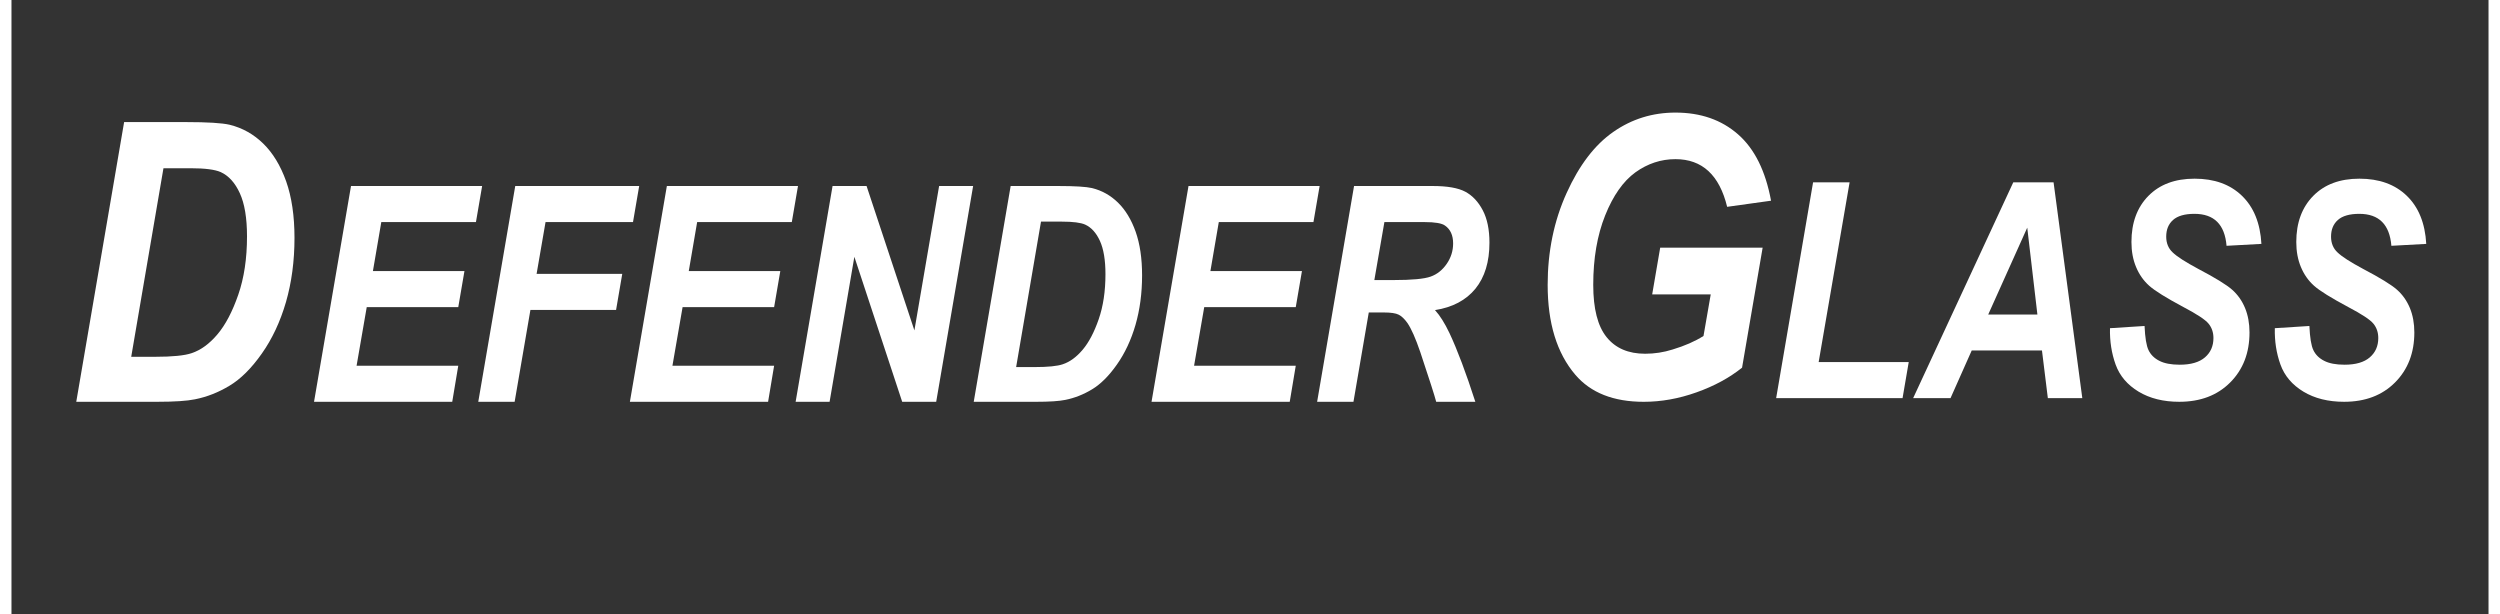 <?xml version="1.0" encoding="UTF-8"?>
<!DOCTYPE svg PUBLIC "-//W3C//DTD SVG 1.1//EN" "http://www.w3.org/Graphics/SVG/1.1/DTD/svg11.dtd">
<!-- Creator: CorelDRAW -->
<svg xmlns="http://www.w3.org/2000/svg" xml:space="preserve" width="700px" height="172px" style="shape-rendering:geometricPrecision; text-rendering:geometricPrecision; image-rendering:optimizeQuality; fill-rule:evenodd; clip-rule:evenodd"
viewBox="0 0 604.152 149.825"
 xmlns:xlink="http://www.w3.org/1999/xlink">
 <rect x="0" y="0" width="604.152" height="149.825" fill="#333333" stroke="none"/>
 <defs>
  <style type="text/css">
   <![CDATA[
    .fil1 {fill:white;fill-rule:nonzero}
   ]]>
  </style>
 </defs>
 <g id="Capa_x0020_1">
   
  <path class="fil1" d="M73.792 97.998l9.019 -52.629 31.982 0 -1.508 8.798 -23.086 0 -2.045 11.947 22.326 0 -1.508 8.797 -22.326 0 -2.475 14.287 24.801 0 -1.47 8.798 -33.709 0zm40.057 0l9.019 -52.629 30.229 0 -1.507 8.798 -21.333 0 -2.182 12.633 20.892 0 -1.507 8.798 -20.892 0 -3.848 22.399 -8.872 0zm36.981 0l9.019 -52.629 31.982 0 -1.508 8.798 -23.086 0 -2.045 11.947 22.326 0 -1.508 8.797 -22.326 0 -2.475 14.287 24.801 0 -1.47 8.798 -33.709 0zm74.71 0l-8.295 0 -11.666 -35.364 -6.041 35.364 -8.283 0 9.007 -52.629 8.295 0 11.665 35.217 6.03 -35.217 8.295 0 -9.007 52.629zm9.154 0l9.006 -52.629 11.629 0c4.055,0 6.788,0.172 8.221,0.503 2.426,0.601 4.534,1.788 6.335,3.553 1.814,1.776 3.247,4.142 4.301,7.094 1.042,2.953 1.569,6.507 1.569,10.637 0,4.362 -0.54,8.381 -1.605,12.082 -1.078,3.701 -2.598,6.936 -4.546,9.693 -1.949,2.77 -3.97,4.779 -6.054,6.029 -2.083,1.262 -4.251,2.121 -6.531,2.574 -1.482,0.306 -3.848,0.465 -7.108,0.465l-15.218 0zm10.342 -8.467l4.484 0c3.272,0 5.575,-0.233 6.887,-0.686 1.727,-0.576 3.345,-1.753 4.852,-3.541 1.508,-1.777 2.806,-4.252 3.909,-7.426 1.103,-3.174 1.654,-6.838 1.654,-11.004 0,-3.443 -0.453,-6.15 -1.347,-8.112 -0.895,-1.96 -2.095,-3.296 -3.603,-3.982 -1.078,-0.479 -2.965,-0.723 -5.636,-0.723l-5.134 0 -6.065 35.474zm33.023 8.467l9.019 -52.629 31.982 0 -1.508 8.798 -23.086 0 -2.045 11.947 22.326 0 -1.508 8.797 -22.326 0 -2.475 14.287 24.801 0 -1.47 8.798 -33.709 0zm49.248 0l-8.859 0 9.006 -52.629 19.215 0c3.541,0 6.175,0.465 7.928,1.397 1.752,0.943 3.161,2.451 4.251,4.522 1.091,2.083 1.63,4.718 1.63,7.903 0,4.669 -1.139,8.406 -3.418,11.224 -2.291,2.806 -5.575,4.546 -9.864,5.221 1.201,1.311 2.378,3.185 3.529,5.6 1.911,4.068 4.02,9.656 6.311,16.763l-9.546 0c-0.379,-1.482 -1.679,-5.514 -3.871,-12.095 -1.152,-3.382 -2.206,-5.758 -3.162,-7.143 -0.698,-0.981 -1.408,-1.654 -2.12,-2.01 -0.722,-0.368 -1.923,-0.539 -3.626,-0.539l-3.664 0 -3.737 21.786zm5.097 -29.691l4.706 0c4.461,0 7.462,-0.281 9.031,-0.845 1.569,-0.564 2.867,-1.593 3.909,-3.1 1.042,-1.507 1.568,-3.173 1.568,-4.987 0,-1.985 -0.661,-3.444 -1.972,-4.35 -0.772,-0.576 -2.451,-0.858 -5.024,-0.858l-9.767 0 -2.451 14.14z"/>
  <path class="fil1" d="M15.799 97.998l11.675 -68.222 15.074 0c5.257,0 8.799,0.223 10.658,0.651 3.146,0.778 5.877,2.319 8.212,4.606 2.351,2.304 4.21,5.369 5.575,9.198 1.35,3.828 2.033,8.434 2.033,13.787 0,5.656 -0.699,10.865 -2.081,15.662 -1.397,4.797 -3.367,8.991 -5.892,12.564 -2.526,3.59 -5.147,6.195 -7.847,7.815 -2.7,1.636 -5.511,2.749 -8.466,3.336 -1.921,0.397 -4.987,0.604 -9.212,0.604l-19.729 0zm13.406 -10.976l5.813 0c4.241,0 7.228,-0.302 8.928,-0.889 2.24,-0.747 4.336,-2.272 6.29,-4.591 1.954,-2.304 3.638,-5.512 5.067,-9.626 1.43,-4.114 2.144,-8.863 2.144,-14.264 0,-4.464 -0.587,-7.974 -1.747,-10.516 -1.159,-2.541 -2.716,-4.273 -4.67,-5.162 -1.398,-0.62 -3.844,-0.938 -7.307,-0.938l-6.655 0 -7.863 45.985z"/>
  <path class="fil1" d="M402.125 60.403l24.986 0 -5.02 29.275c-3.097,2.477 -6.814,4.495 -11.119,6.019 -4.32,1.541 -8.593,2.304 -12.85,2.304 -7.386,0 -12.946,-2.192 -16.711,-6.608 -4.495,-5.274 -6.735,-12.58 -6.735,-21.92 0,-8.117 1.541,-15.597 4.622,-22.396 3.082,-6.814 6.894,-11.786 11.405,-14.915 4.512,-3.145 9.563,-4.702 15.138,-4.702 6.147,0 11.23,1.763 15.265,5.305 4.034,3.527 6.718,8.928 8.053,16.187l-10.706 1.493c-1.89,-7.752 -6.083,-11.627 -12.612,-11.627 -3.526,0 -6.782,1.08 -9.769,3.224 -2.97,2.16 -5.432,5.656 -7.37,10.499 -1.938,4.845 -2.907,10.484 -2.907,16.932 0,5.814 1.08,10.055 3.257,12.755 2.175,2.701 5.305,4.05 9.403,4.05 2.287,0 4.527,-0.349 6.687,-1.032 2.955,-0.889 5.465,-1.985 7.546,-3.303l1.763 -10.135 -14.28 0 1.954 -11.405z"/>
  <path class="fil1" d="M430.404 97.104l9.007 -52.629 8.908 0 -7.549 43.831 21.971 0 -1.507 8.798 -30.831 0zm64.834 -11.628l-17.131 0 -5.171 11.628 -9.117 0 24.421 -52.629 9.828 0 7.008 52.629 -8.405 0 -1.434 -11.628zm-1.116 -8.762l-2.475 -21.186 -9.521 21.186 11.996 0zm17.707 3.333l8.431 -0.539c0.123,2.831 0.441,4.791 0.968,5.893 0.527,1.103 1.397,1.973 2.623,2.598 1.225,0.637 2.88,0.956 4.987,0.956 2.732,0 4.779,-0.601 6.164,-1.802 1.372,-1.189 2.059,-2.758 2.059,-4.693 0,-1.373 -0.392,-2.536 -1.189,-3.517 -0.784,-0.968 -2.831,-2.316 -6.139,-4.056 -4.178,-2.229 -6.96,-3.958 -8.344,-5.195 -1.373,-1.225 -2.439,-2.744 -3.187,-4.534 -0.759,-1.801 -1.139,-3.847 -1.139,-6.138 0,-4.693 1.384,-8.443 4.129,-11.237 2.757,-2.805 6.506,-4.203 11.273,-4.203 4.816,0 8.663,1.385 11.543,4.166 2.88,2.769 4.473,6.69 4.754,11.739l-8.504 0.465c-0.429,-5.195 -3.039,-7.794 -7.83,-7.794 -2.364,0 -4.105,0.503 -5.22,1.496 -1.115,0.992 -1.666,2.34 -1.666,4.067 0,1.581 0.526,2.867 1.581,3.848 1.028,1.005 3.112,2.34 6.237,4.019 4.142,2.169 6.898,3.872 8.259,5.073 1.372,1.213 2.413,2.696 3.149,4.461 0.722,1.752 1.09,3.749 1.09,5.967 0,4.988 -1.568,9.043 -4.706,12.192 -3.137,3.15 -7.278,4.718 -12.425,4.718 -3.871,0 -7.18,-0.821 -9.925,-2.475 -2.732,-1.654 -4.607,-3.847 -5.6,-6.605 -0.993,-2.757 -1.446,-5.71 -1.373,-8.872zm40.204 0l8.431 -0.539c0.123,2.831 0.441,4.791 0.968,5.893 0.527,1.103 1.397,1.973 2.623,2.598 1.225,0.637 2.88,0.956 4.987,0.956 2.732,0 4.779,-0.601 6.164,-1.802 1.372,-1.189 2.059,-2.758 2.059,-4.693 0,-1.373 -0.392,-2.536 -1.189,-3.517 -0.784,-0.968 -2.831,-2.316 -6.139,-4.056 -4.178,-2.229 -6.96,-3.958 -8.344,-5.195 -1.373,-1.225 -2.439,-2.744 -3.187,-4.534 -0.759,-1.801 -1.139,-3.847 -1.139,-6.138 0,-4.693 1.384,-8.443 4.129,-11.237 2.757,-2.805 6.506,-4.203 11.273,-4.203 4.816,0 8.663,1.385 11.543,4.166 2.88,2.769 4.473,6.69 4.754,11.739l-8.504 0.465c-0.429,-5.195 -3.039,-7.794 -7.83,-7.794 -2.364,0 -4.105,0.503 -5.22,1.496 -1.115,0.992 -1.666,2.34 -1.666,4.067 0,1.581 0.526,2.867 1.581,3.848 1.028,1.005 3.112,2.34 6.237,4.019 4.142,2.169 6.898,3.872 8.259,5.073 1.372,1.213 2.413,2.696 3.149,4.461 0.722,1.752 1.09,3.749 1.09,5.967 0,4.988 -1.568,9.043 -4.706,12.192 -3.137,3.15 -7.278,4.718 -12.425,4.718 -3.871,0 -7.18,-0.821 -9.925,-2.475 -2.732,-1.654 -4.607,-3.847 -5.6,-6.605 -0.993,-2.757 -1.446,-5.71 -1.373,-8.872z"/>
 </g>
</svg>
